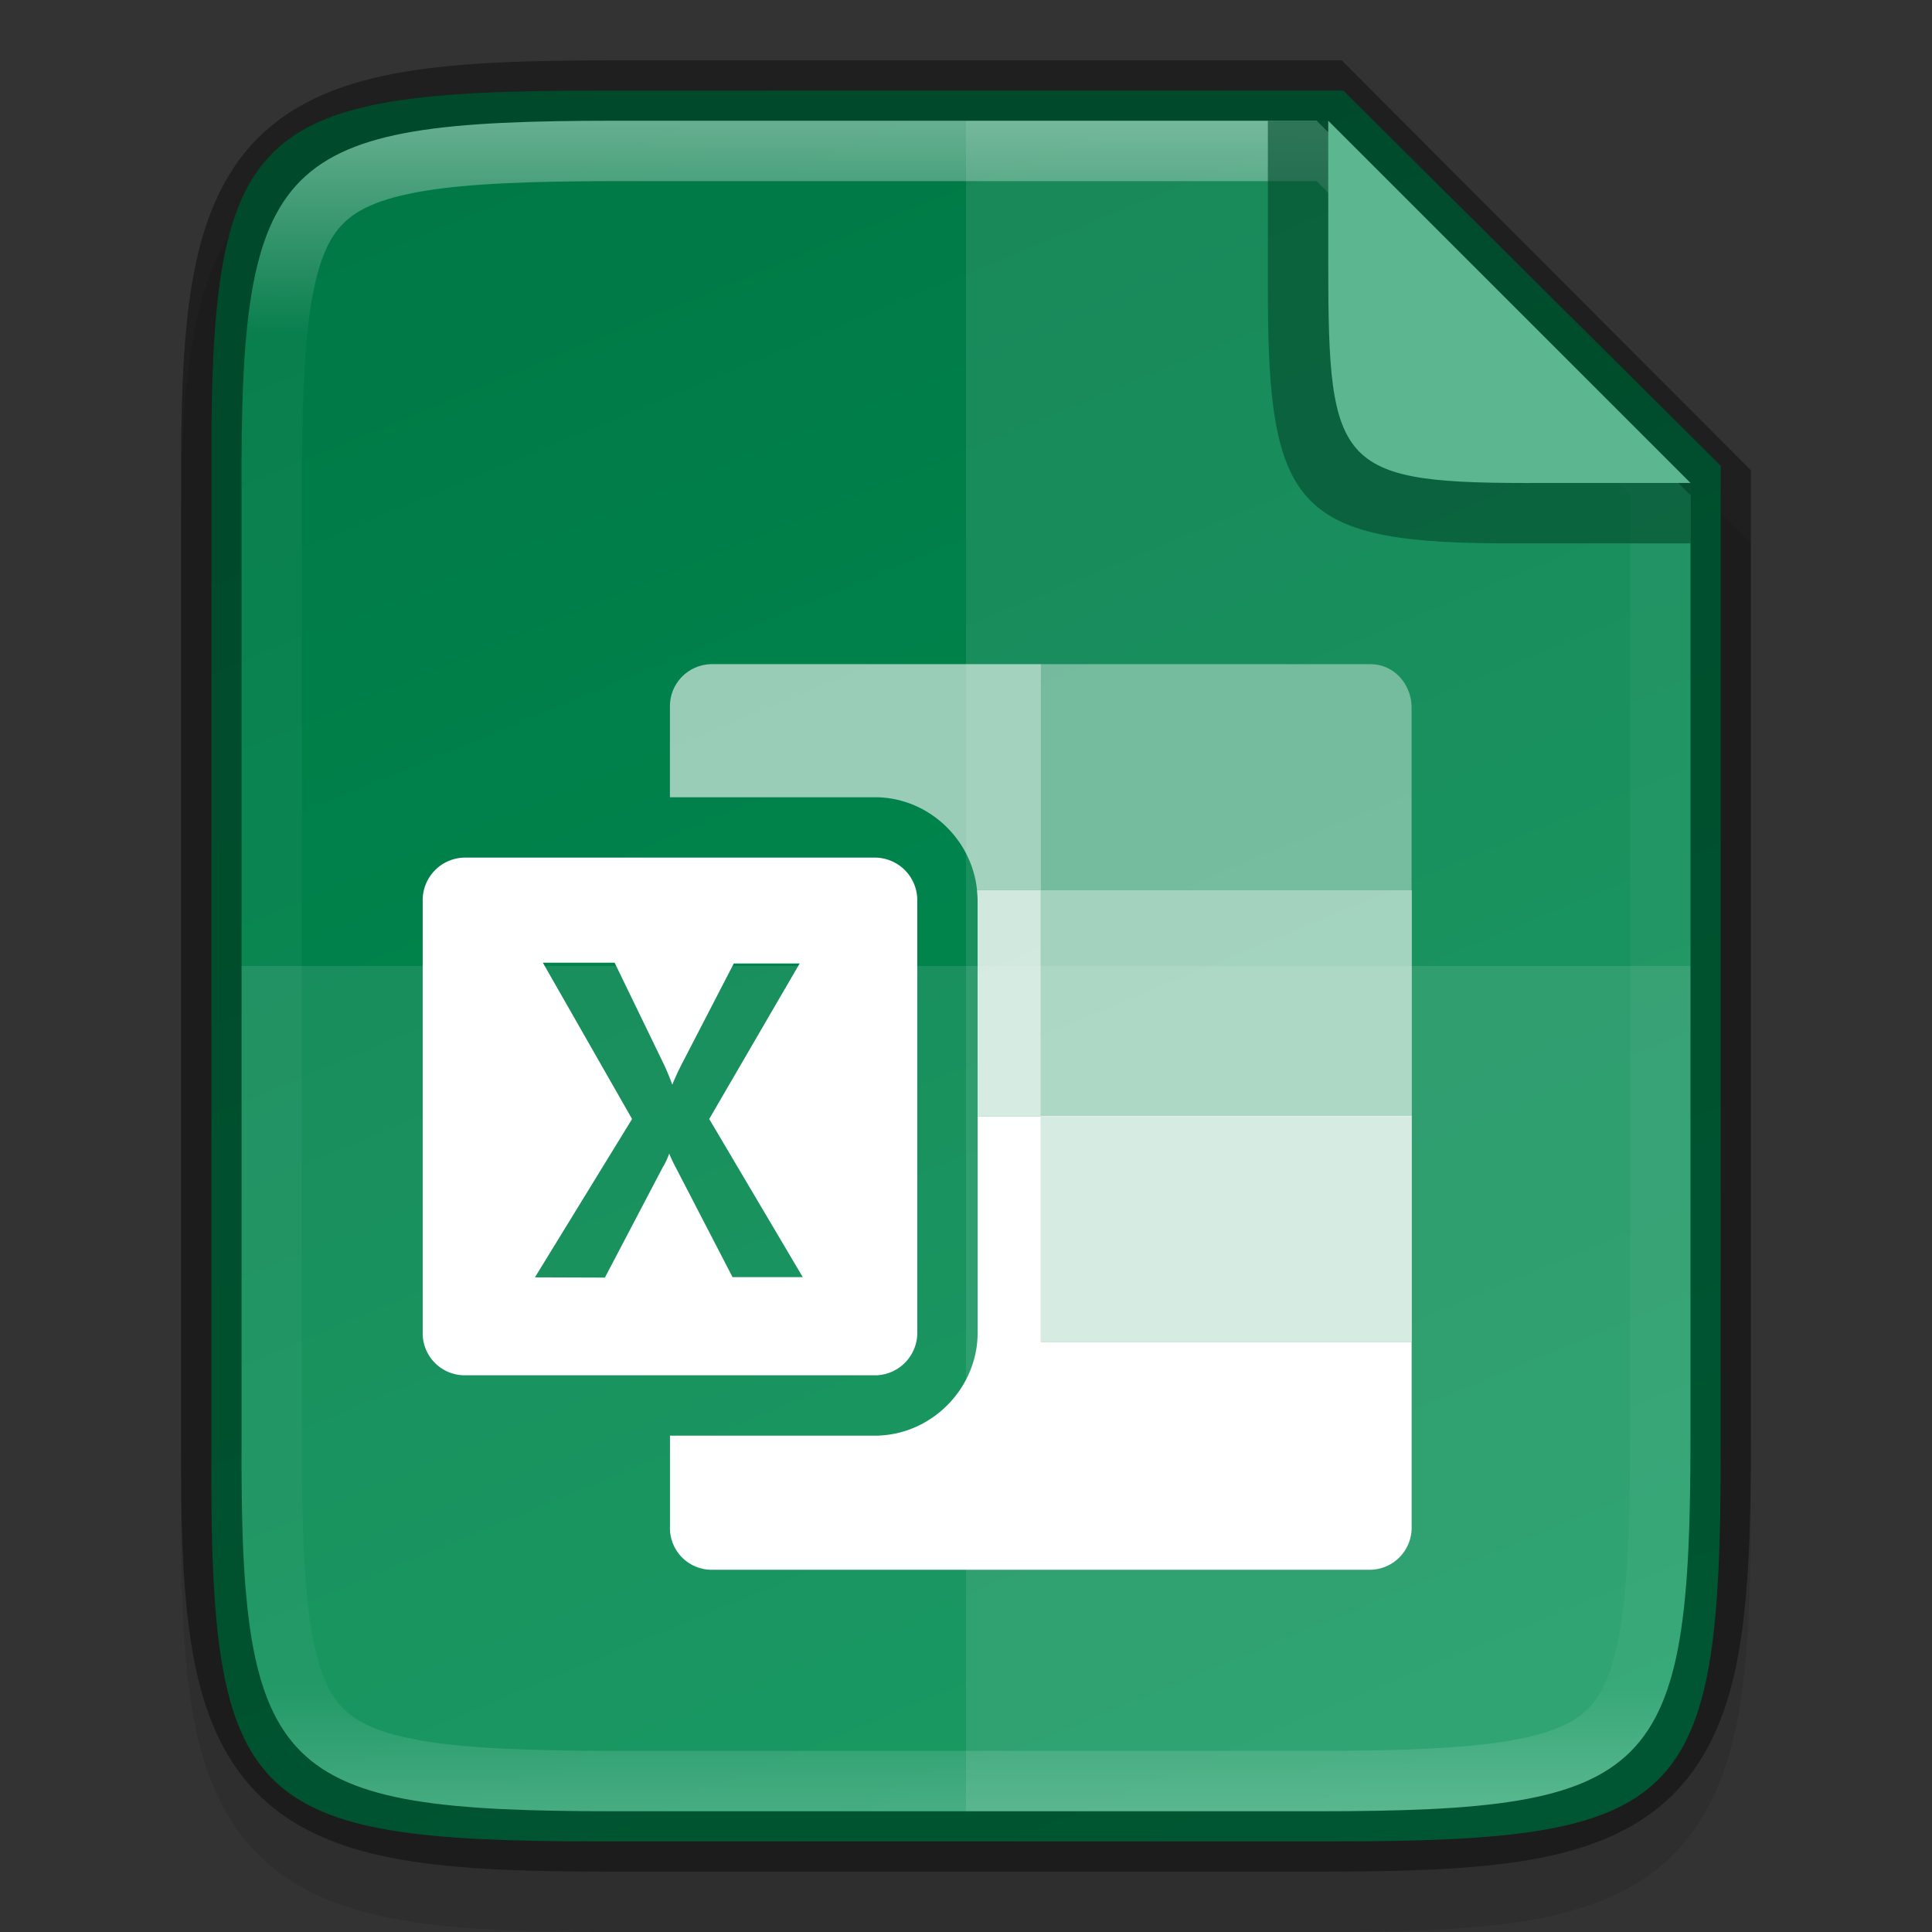 <?xml version="1.0" encoding="UTF-8" standalone="no"?>
<svg
   viewBox="0 0 32 32"
   version="1.1"
   id="svg18"
   sodipodi:docname="lx03126.svg"
   inkscape:version="1.2 (1:1.2.1+202207142221+cd75a1ee6d)"
   xmlns:inkscape="http://www.inkscape.org/namespaces/inkscape"
   xmlns:sodipodi="http://sodipodi.sourceforge.net/DTD/sodipodi-0.dtd"
   xmlns:xlink="http://www.w3.org/1999/xlink"
   xmlns="http://www.w3.org/2000/svg"
   xmlns:svg="http://www.w3.org/2000/svg"
   xmlns:rdf="http://www.w3.org/1999/02/22-rdf-syntax-ns#"
   xmlns:cc="http://creativecommons.org/ns#"
   xmlns:dc="http://purl.org/dc/elements/1.1/">
  <rect x="0" y="0" width="32" height="32" fill="#333333" stroke="none"/>
  <defs
     id="defs22">
    <clipPath
       clipPathUnits="userSpaceOnUse"
       id="clipPath959">
      <path
         style="color:#000000;display:inline;overflow:visible;visibility:visible;opacity:1;fill:#46a926;fill-opacity:1;fill-rule:nonzero;stroke:none;stroke-width:2;stroke-miterlimit:4;stroke-dasharray:none;stroke-opacity:1;marker:none;enable-background:accumulate"
         d="m 330.193,134 c -5.615,0 -6.22,0.577 -6.192,6.204 v 7.796 7.796 c -0.028,5.627 0.577,6.204 6.192,6.204 h 11.615 c 5.615,0 6.192,-0.577 6.192,-6.204 v -7.796 -7.796 c 0,-5.627 -0.577,-6.204 -6.192,-6.204 z"
         id="path961"
         inkscape:connector-curvature="0"
         sodipodi:nodetypes="scccssscsss" />
    </clipPath>
    <linearGradient
       inkscape:collect="always"
       xlink:href="#linearGradient4338-3"
       id="linearGradient924"
       gradientUnits="userSpaceOnUse"
       gradientTransform="matrix(0,-0.075,0.075,0,-8.093,34.455)"
       x1="434.683"
       y1="243.531"
       x2="52.965"
       y2="401.43" />
    <linearGradient
       inkscape:collect="always"
       id="linearGradient4338-3">
      <stop
         style="stop-color:#007946;stop-opacity:1"
         offset="0"
         id="stop4340-0" />
      <stop
         style="stop-color:#009053;stop-opacity:1"
         offset="1"
         id="stop4342-7" />
    </linearGradient>
    <linearGradient
       inkscape:collect="always"
       xlink:href="#linearGradient927"
       id="linearGradient969"
       x1="336"
       y1="134"
       x2="336"
       y2="162"
       gradientUnits="userSpaceOnUse"
       gradientTransform="translate(-320,-132)" />
    <linearGradient
       inkscape:collect="always"
       id="linearGradient927">
      <stop
         style="stop-color:#ffffff;stop-opacity:1;"
         offset="0"
         id="stop923" />
      <stop
         id="stop933"
         offset="0.125"
         style="stop-color:#ffffff;stop-opacity:0.098" />
      <stop
         id="stop931"
         offset="0.925"
         style="stop-color:#ffffff;stop-opacity:0.098" />
      <stop
         style="stop-color:#ffffff;stop-opacity:0.498"
         offset="1"
         id="stop925" />
    </linearGradient>
  </defs>
  <sodipodi:namedview
     pagecolor="#ffffff"
     bordercolor="#666666"
     borderopacity="1"
     objecttolerance="10"
     gridtolerance="10"
     guidetolerance="10"
     inkscape:pageopacity="0"
     inkscape:pageshadow="2"
     inkscape:window-width="1920"
     inkscape:window-height="1016"
     id="namedview20"
     showgrid="false"
     inkscape:zoom="25.25"
     inkscape:cx="16.09901"
     inkscape:cy="16.059406"
     inkscape:window-x="0"
     inkscape:window-y="0"
     inkscape:window-maximized="1"
     inkscape:current-layer="svg18"
     inkscape:showpageshadow="2"
     inkscape:pagecheckerboard="0"
     inkscape:deskcolor="#d1d1d1" />
  <path
     style="color:#000000;font-style:normal;font-variant:normal;font-weight:normal;font-stretch:normal;font-size:medium;line-height:normal;font-family:sans-serif;font-variant-ligatures:normal;font-variant-position:normal;font-variant-caps:normal;font-variant-numeric:normal;font-variant-alternates:normal;font-feature-settings:normal;text-indent:0;text-align:start;text-decoration:none;text-decoration-line:none;text-decoration-style:solid;text-decoration-color:#000000;letter-spacing:normal;word-spacing:normal;text-transform:none;writing-mode:lr-tb;direction:ltr;text-orientation:mixed;dominant-baseline:auto;baseline-shift:baseline;text-anchor:start;white-space:normal;shape-padding:0;clip-rule:nonzero;display:inline;overflow:visible;visibility:visible;opacity:0.1;isolation:auto;mix-blend-mode:normal;color-interpolation:sRGB;color-interpolation-filters:linearRGB;solid-color:#000000;solid-opacity:1;fill:#000000;fill-opacity:1;fill-rule:nonzero;stroke:none;stroke-width:2;stroke-linecap:butt;stroke-linejoin:miter;stroke-miterlimit:4;stroke-dasharray:none;stroke-dashoffset:0;stroke-opacity:1;marker:none;color-rendering:auto;image-rendering:auto;shape-rendering:auto;text-rendering:auto;enable-background:accumulate"
     d="m 10.194,2 c -1.421,0 -2.549,0.031 -3.506,0.191 -0.957,0.161 -1.791,0.473 -2.412,1.092 -0.621,0.619 -0.936,1.456 -1.096,2.414 -0.159,0.958 -0.187,2.087 -0.18,3.512 v 7.791 7.797 c -0.007,1.421 0.021,2.55 0.18,3.506 0.159,0.958 0.475,1.795 1.096,2.414 0.621,0.619 1.455,0.931 2.412,1.092 0.957,0.161 2.085,0.191 3.506,0.191 h 11.615 c 1.421,0 2.547,-0.031 3.502,-0.191 0.955,-0.161 1.788,-0.474 2.406,-1.094 0.618,-0.62 0.931,-1.454 1.092,-2.41 0.16,-0.957 0.191,-2.084 0.191,-3.508 v -7.797 -8 l -7,-7 z"
     id="path999"
     inkscape:connector-curvature="0"
     sodipodi:nodetypes="scscccccscsscccscccs" />
  <path
     sodipodi:nodetypes="scccssscccs"
     inkscape:connector-curvature="0"
     id="path922"
     d="m 9.951,1.5 c -5.849,0 -6.479,0.597 -6.45,6.425 v 8.075 8.075 c -0.029,5.828 0.601,6.425 6.45,6.425 h 12.099 c 5.849,0 6.45,-0.597 6.45,-6.425 v -8.075 l 2e-5,-8.286 -6.25,-6.214 z"
     style="color:#000000;display:inline;overflow:visible;visibility:visible;fill:url(#linearGradient924);fill-opacity:1;fill-rule:nonzero;stroke:none;stroke-width:1;marker:none;enable-background:accumulate" />
  <path
     id="path5726"
     style="display:inline;opacity:0.6;fill:#ffffff;stroke-width:0.424;enable-background:new"
     class="cls-18"
     d="m 11.772,11 c -0.383,0.012 -0.685,0.33 -0.676,0.713 v 1.492 h 3.428 0.016 c 0.856,0.026 1.559,0.704 1.643,1.539 h 1.057 v -3.744 h -5.463 z"
     sodipodi:nodetypes="cccccccccc" />
  <path
     id="path5728"
     style="display:inline;fill:#ffffff;fill-opacity:1;stroke-width:0.424;enable-background:new"
     d="m 16.192,18.488 v 3.523 c 0.034,0.923 -0.701,1.722 -1.623,1.766 l -0.023,0.002 h -3.449 v 1.494 a 0.692,0.692 0 0 0 0.662,0.727 h 10.938 a 0.696,0.696 0 0 0 0.684,-0.713 v -3.061 h -6.141 v -3.738 z" />
  <path
     id="path5730"
     style="display:inline;opacity:0.8;fill:#ffffff;stroke-width:0.424;enable-background:new"
     class="cls-20"
     d="m 16.182,14.744 c 0.006,0.065 0.011,0.131 0.01,0.197 v 3.547 h 1.047 v -3.744 z" />
  <path
     id="path5732"
     style="display:inline;opacity:0.4;fill:#ffffff;fill-opacity:1;stroke-width:0.424;enable-background:new"
     d="m 17.238,11 v 3.744 h 6.142 v -3.03 a 0.743,0.743 0 0 0 -0.2,-0.505 0.658,0.658 0 0 0 -0.484,-0.208 z" />
  <path
     id="path5734"
     d="m 17.238,14.744 h 6.146 v 3.744 h -6.146 z"
     class="cls-18"
     style="display:inline;opacity:0.6;fill:#ffffff;stroke-width:0.424;enable-background:new" />
  <path
     id="path5736"
     d="m 17.238,18.483 h 6.146 v 3.744 h -6.146 z"
     class="cls-20"
     style="display:inline;opacity:0.8;fill:#ffffff;stroke-width:0.424;enable-background:new" />
  <path
     id="path5738"
     style="display:inline;fill:#ffffff;stroke-width:0.424;enable-background:new"
     class="cls-20"
     d="m 7.684,14.205 a 0.705,0.705 0 0 0 -0.683,0.718 v 7.143 a 0.696,0.696 0 0 0 0.683,0.713 h 6.838 a 0.705,0.705 0 0 0 0.671,-0.73 v -7.126 a 0.705,0.705 0 0 0 -0.683,-0.718 z m 1.307,1.74 h 1.189 l 0.802,1.655 a 3.947,3.947 0 0 1 0.153,0.365 c 0.051,-0.123 0.11,-0.251 0.17,-0.365 l 0.849,-1.642 h 1.091 l -1.498,2.576 1.549,2.619 h -1.163 l -0.934,-1.804 a 2.521,2.521 0 0 1 -0.115,-0.242 1.176,1.176 0 0 1 -0.11,0.233 l -0.955,1.821 -1.159,-0.004 1.609,-2.623 z" />
  <path
     style="color:#000000;display:inline;overflow:visible;visibility:visible;opacity:0.1;fill:#ffffff;fill-opacity:1;fill-rule:nonzero;stroke:none;stroke-width:1;marker:none;enable-background:accumulate"
     d="m 4,16 v 7.797 c -0.028,5.627 0.578,6.203 6.193,6.203 h 11.615 c 5.615,0 6.191,-0.576 6.191,-6.203 v -7.797 z"
     id="path1011"
     inkscape:connector-curvature="0" />
  <path
     style="color:#000000;display:inline;overflow:visible;visibility:visible;opacity:0.1;fill:#ffffff;fill-opacity:1;fill-rule:nonzero;stroke:none;stroke-width:1;marker:none;enable-background:accumulate"
     d="m 16,2 v 28 h 5.809 c 5.615,0 6.191,-0.576 6.191,-6.203 v -7.797 -8 l -6,-6 z"
     id="path1018"
     inkscape:connector-curvature="0"
     sodipodi:nodetypes="ccsscccc" />
  <path
     style="color:#000000;font-style:normal;font-variant:normal;font-weight:normal;font-stretch:normal;font-size:medium;line-height:normal;font-family:sans-serif;font-variant-ligatures:normal;font-variant-position:normal;font-variant-caps:normal;font-variant-numeric:normal;font-variant-alternates:normal;font-feature-settings:normal;text-indent:0;text-align:start;text-decoration:none;text-decoration-line:none;text-decoration-style:solid;text-decoration-color:#000000;letter-spacing:normal;word-spacing:normal;text-transform:none;writing-mode:lr-tb;direction:ltr;text-orientation:mixed;dominant-baseline:auto;baseline-shift:baseline;text-anchor:start;white-space:normal;shape-padding:0;clip-rule:nonzero;display:inline;overflow:visible;visibility:visible;opacity:0.4;isolation:auto;mix-blend-mode:normal;color-interpolation:sRGB;color-interpolation-filters:linearRGB;solid-color:#000000;solid-opacity:1;fill:#000000;fill-opacity:1;fill-rule:nonzero;stroke:none;stroke-width:2;stroke-linecap:butt;stroke-linejoin:miter;stroke-miterlimit:4;stroke-dasharray:none;stroke-dashoffset:0;stroke-opacity:1;marker:none;color-rendering:auto;image-rendering:auto;shape-rendering:auto;text-rendering:auto;enable-background:accumulate"
     d="m 10.194,1 c -1.421,0 -2.549,0.031 -3.506,0.191 -0.957,0.161 -1.791,0.473 -2.412,1.092 -0.621,0.619 -0.936,1.456 -1.096,2.414 -0.159,0.958 -0.187,2.087 -0.18,3.512 v 7.791 7.797 c -0.007,1.421 0.021,2.55 0.18,3.506 0.159,0.958 0.475,1.795 1.096,2.414 0.621,0.619 1.455,0.931 2.412,1.092 0.957,0.161 2.085,0.191 3.506,0.191 h 11.615 c 1.421,0 2.547,-0.031 3.502,-0.191 0.955,-0.161 1.788,-0.474 2.406,-1.094 0.618,-0.62 0.931,-1.454 1.092,-2.41 0.16,-0.957 0.191,-2.084 0.191,-3.508 v -7.797 -8.211 l -6.777,-6.789 z m 0,1 h 11.615 l 6.191,6.203 v 7.797 7.797 c 0,5.627 -0.576,6.203 -6.191,6.203 h -11.615 c -5.615,0 -6.221,-0.576 -6.193,-6.203 v -7.797 -7.797 c -0.028,-5.627 0.578,-6.203 6.193,-6.203 z"
     id="path930"
     inkscape:connector-curvature="0"
     sodipodi:nodetypes="scscccccscsscccscccsscccssscccs" />
  <path
     style="color:#000000;font-style:normal;font-variant:normal;font-weight:normal;font-stretch:normal;font-size:medium;line-height:normal;font-family:sans-serif;font-variant-ligatures:normal;font-variant-position:normal;font-variant-caps:normal;font-variant-numeric:normal;font-variant-alternates:normal;font-feature-settings:normal;text-indent:0;text-align:start;text-decoration:none;text-decoration-line:none;text-decoration-style:solid;text-decoration-color:#000000;letter-spacing:normal;word-spacing:normal;text-transform:none;writing-mode:lr-tb;direction:ltr;text-orientation:mixed;dominant-baseline:auto;baseline-shift:baseline;text-anchor:start;white-space:normal;shape-padding:0;clip-rule:nonzero;display:inline;overflow:visible;visibility:visible;opacity:0.4;isolation:auto;mix-blend-mode:normal;color-interpolation:sRGB;color-interpolation-filters:linearRGB;solid-color:#000000;solid-opacity:1;fill:url(#linearGradient969);fill-opacity:1;fill-rule:nonzero;stroke:none;stroke-width:2;stroke-linecap:butt;stroke-linejoin:miter;stroke-miterlimit:4;stroke-dasharray:none;stroke-dashoffset:0;stroke-opacity:1;marker:none;color-rendering:auto;image-rendering:auto;shape-rendering:auto;text-rendering:auto;enable-background:accumulate"
     clip-path="none"
     d="m 10.194,2 c -5.615,0 -6.221,0.576 -6.193,6.203 v 7.797 7.797 c -0.028,5.627 0.578,6.203 6.193,6.203 h 11.615 c 5.615,0 6.191,-0.576 6.191,-6.203 v -7.797 -7.797 l -6.191,-6.203 z m 0,1 h 11.615 l 5.191,5.203 v 7.797 7.797 c 0,1.39 -0.041,2.444 -0.164,3.178 -0.123,0.734 -0.306,1.1 -0.533,1.328 -0.228,0.228 -0.592,0.41 -1.324,0.533 -0.732,0.123 -1.783,0.164 -3.17,0.164 h -11.615 c -1.387,0 -2.441,-0.041 -3.176,-0.164 -0.735,-0.123 -1.101,-0.307 -1.33,-0.535 -0.229,-0.228 -0.411,-0.593 -0.533,-1.326 -0.122,-0.733 -0.161,-1.785 -0.154,-3.174 v -0.002 -7.799 -7.799 -0.002 c -0.007,-1.389 0.033,-2.443 0.154,-3.176 0.122,-0.733 0.304,-1.096 0.533,-1.324 0.229,-0.228 0.595,-0.412 1.33,-0.535 0.735,-0.123 1.789,-0.164 3.176,-0.164 z"
     id="path939"
     inkscape:connector-curvature="0"
     sodipodi:nodetypes="scccssscccsscccscccsscssccccccscs" />
  <path
     inkscape:connector-curvature="0"
     style="color:#000000;display:inline;overflow:visible;visibility:visible;opacity:0.6;fill:#00492b;fill-opacity:1;fill-rule:nonzero;stroke:none;stroke-width:0.25;marker:none;enable-background:accumulate"
     d="m 28,9 v -1 l -6,-6 h -1 v 2.678 0.103 0.055 c 0,3.622 0.485,4.181 4.115,4.163 z"
     id="rect4158-0-3-62-2-3"
     sodipodi:nodetypes="ccccccscc" />
  <path
     inkscape:connector-curvature="0"
     style="color:#000000;display:inline;overflow:visible;visibility:visible;fill:#5cb690;fill-opacity:1;fill-rule:nonzero;stroke:none;stroke-width:0.25;marker:none;enable-background:accumulate"
     d="m 28,7.999 -6,-5.999 v 2.225 0.097 0.052 c 0,3.415 0.157,3.642 3.58,3.625 z"
     id="rect4158-0-3-62-6"
     sodipodi:nodetypes="ccccscc" />
</svg>
